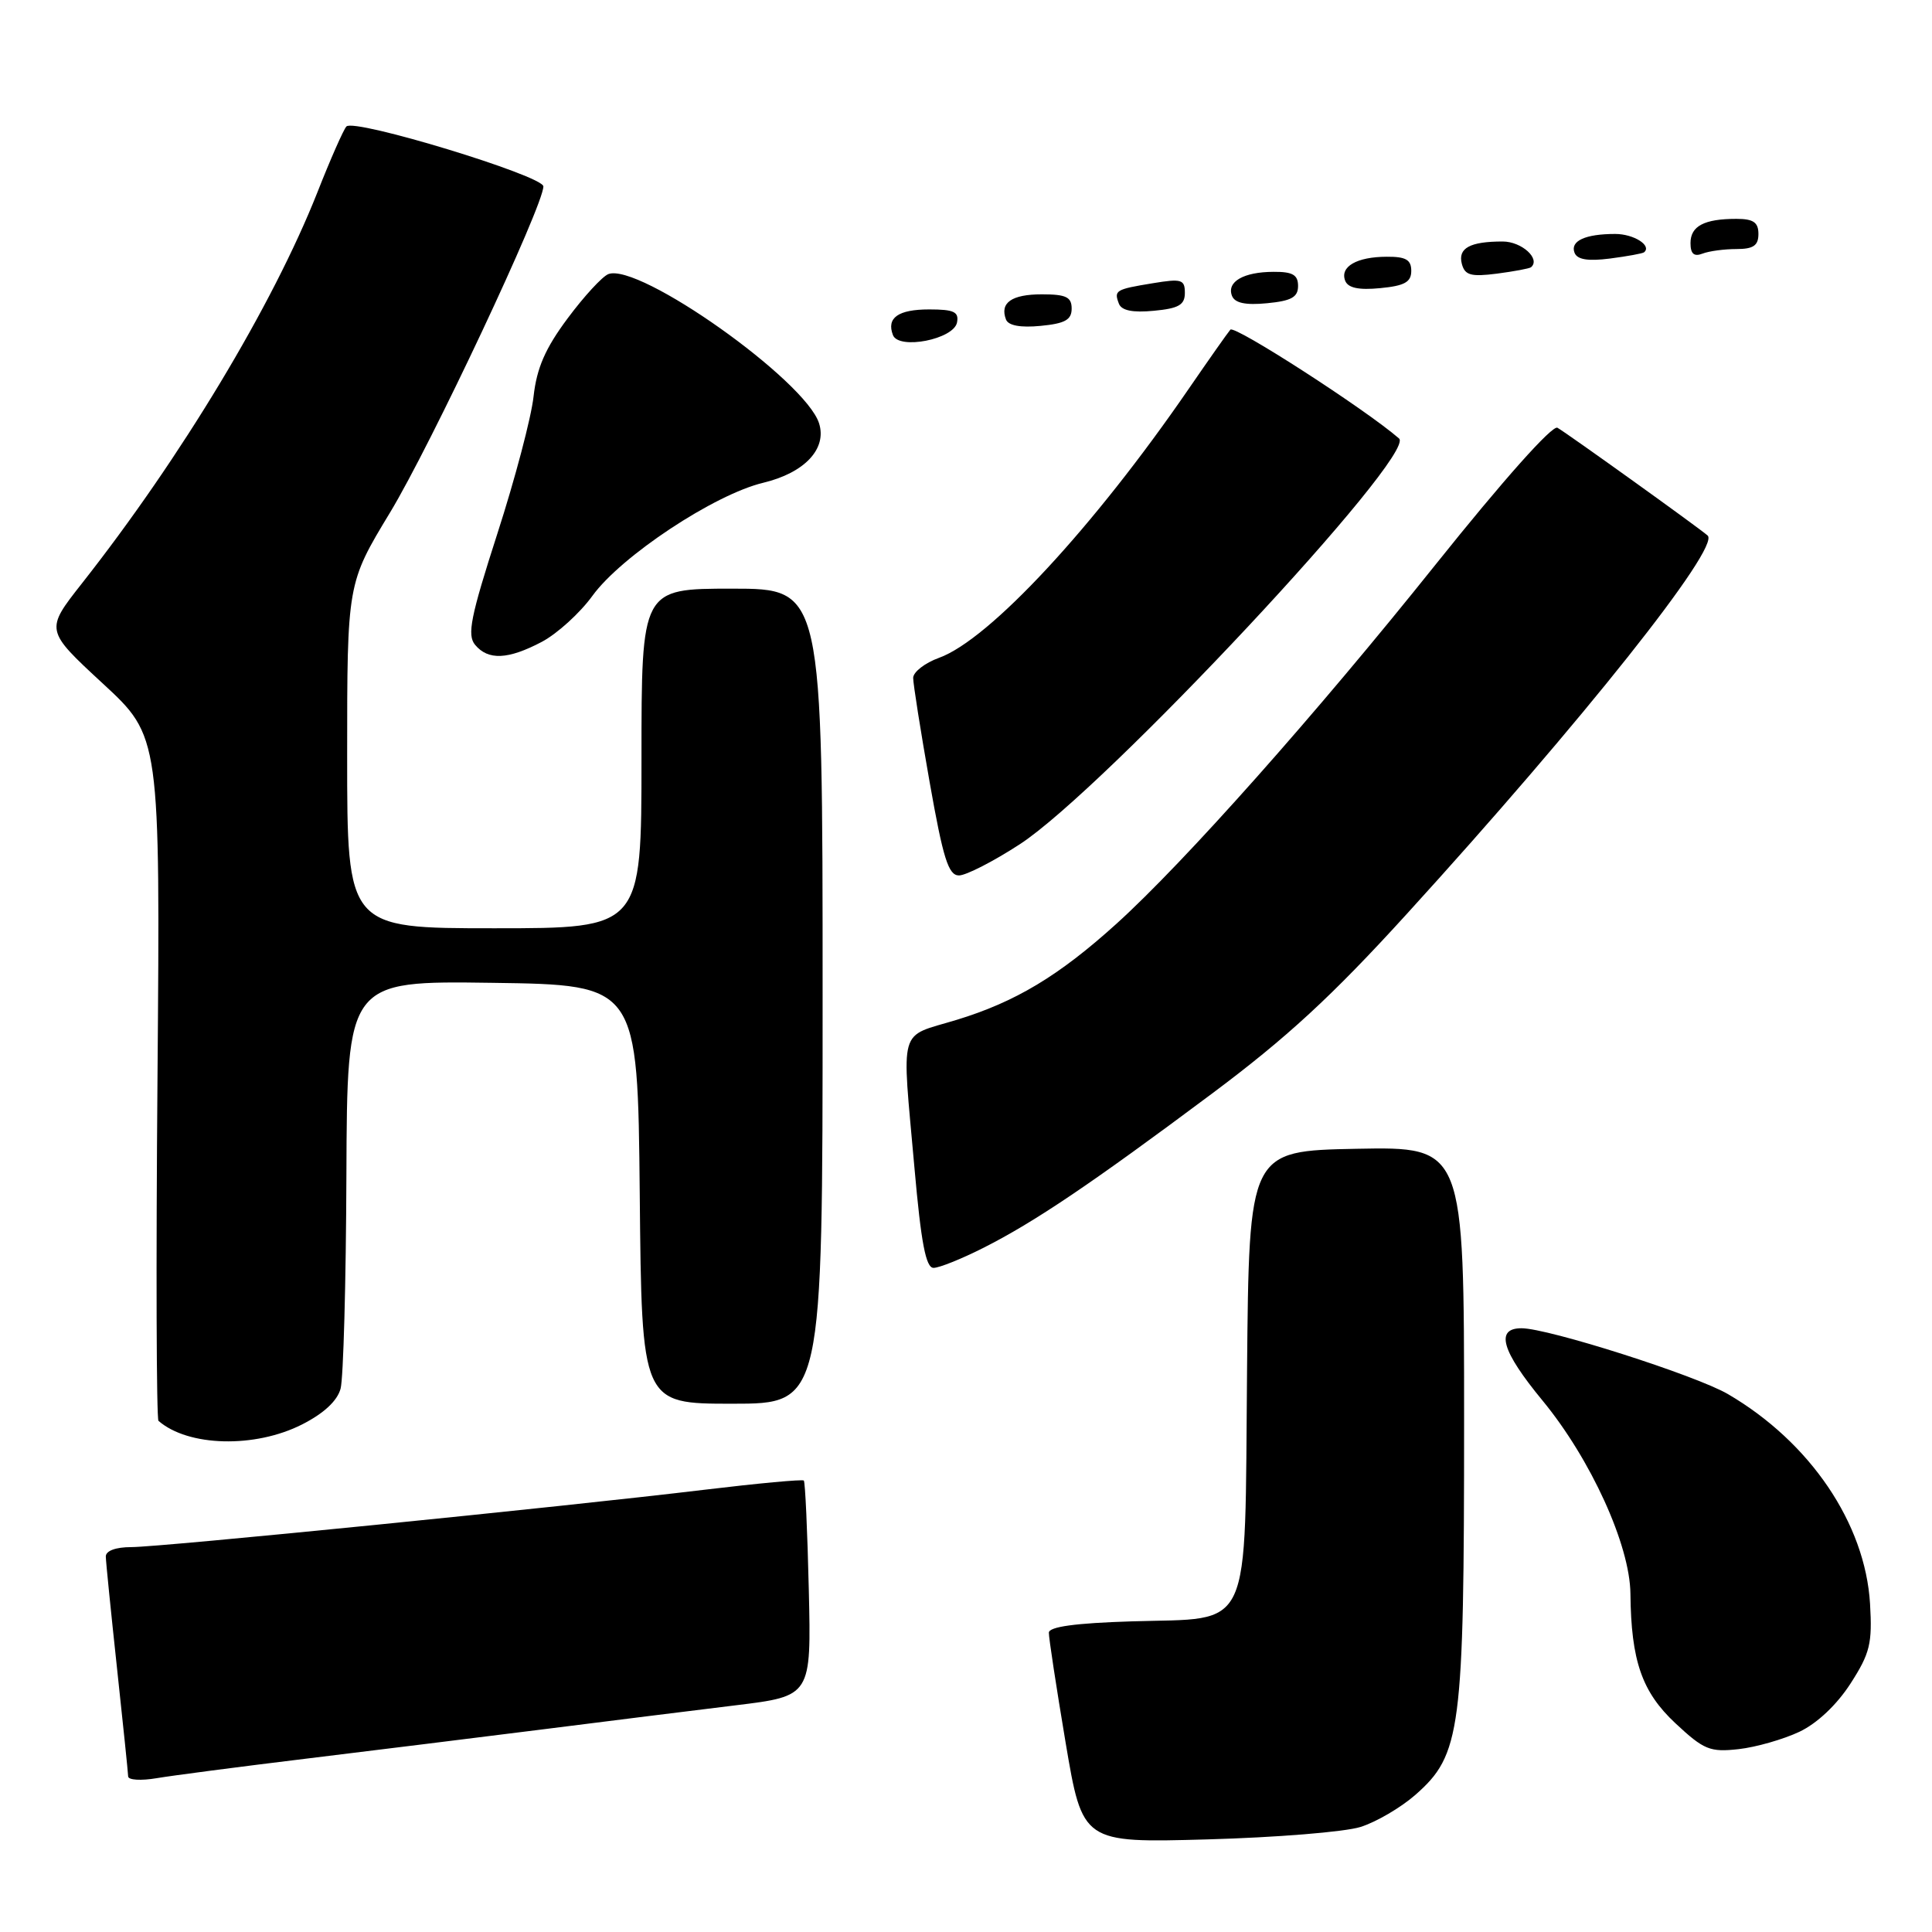 <?xml version="1.0" encoding="UTF-8" standalone="no"?>
<!DOCTYPE svg PUBLIC "-//W3C//DTD SVG 1.1//EN" "http://www.w3.org/Graphics/SVG/1.1/DTD/svg11.dtd" >
<svg xmlns="http://www.w3.org/2000/svg" xmlns:xlink="http://www.w3.org/1999/xlink" version="1.1" viewBox="0 0 256 256">
 <g >
 <path fill="currentColor"
d=" M 180.28 242.08 C 182.35 241.43 185.61 239.52 187.52 237.85 C 193.60 232.51 194.00 229.43 194.00 188.29 C 194.00 151.95 194.00 151.95 179.75 152.22 C 165.50 152.50 165.50 152.50 165.24 181.61 C 164.91 216.97 166.13 214.33 149.90 214.84 C 142.50 215.07 138.99 215.55 138.98 216.34 C 138.96 216.98 139.96 223.51 141.19 230.85 C 143.44 244.19 143.44 244.19 159.97 243.73 C 169.06 243.48 178.20 242.74 180.28 242.08 Z  M 40.50 233.04 C 49.30 231.97 63.47 230.21 72.00 229.14 C 80.53 228.06 92.00 226.63 97.50 225.96 C 107.50 224.74 107.50 224.74 107.17 210.63 C 106.99 202.86 106.69 196.36 106.51 196.18 C 106.33 196.00 100.41 196.55 93.34 197.40 C 74.25 199.70 21.29 205.00 17.39 205.00 C 15.33 205.00 14.01 205.49 14.02 206.25 C 14.03 206.94 14.70 213.57 15.50 221.00 C 16.30 228.43 16.97 234.90 16.98 235.38 C 16.99 235.87 18.69 235.97 20.75 235.62 C 22.81 235.27 31.70 234.11 40.50 233.04 Z  M 238.43 229.47 C 240.79 228.35 243.40 225.88 245.21 223.07 C 247.79 219.06 248.10 217.77 247.79 212.50 C 247.15 201.86 239.85 191.09 228.97 184.73 C 224.71 182.24 205.14 176.00 201.61 176.00 C 198.09 176.00 198.97 179.01 204.40 185.59 C 210.79 193.35 215.98 204.74 216.04 211.18 C 216.13 220.08 217.57 224.20 222.00 228.34 C 225.78 231.87 226.58 232.19 230.38 231.77 C 232.69 231.51 236.31 230.47 238.43 229.47 Z  M 40.02 188.75 C 42.90 187.29 44.70 185.62 45.13 184.00 C 45.50 182.62 45.85 169.90 45.90 155.73 C 46.00 129.96 46.00 129.96 65.25 130.23 C 84.50 130.50 84.50 130.50 84.77 158.25 C 85.03 186.00 85.03 186.00 97.02 186.00 C 109.00 186.00 109.00 186.00 109.00 132.00 C 109.00 78.00 109.00 78.00 97.00 78.00 C 85.00 78.00 85.00 78.00 85.00 100.50 C 85.00 123.00 85.00 123.00 65.50 123.00 C 46.00 123.00 46.00 123.00 46.00 100.15 C 46.00 77.30 46.00 77.30 51.69 67.90 C 57.10 58.96 72.01 27.25 72.00 24.70 C 71.99 23.29 46.92 15.65 45.90 16.76 C 45.52 17.16 43.78 21.10 42.05 25.50 C 36.14 40.44 24.00 60.61 10.85 77.31 C 5.98 83.50 5.98 83.50 13.60 90.55 C 21.23 97.59 21.23 97.59 20.87 142.71 C 20.66 167.53 20.73 188.03 21.00 188.27 C 24.92 191.69 33.77 191.92 40.02 188.75 Z  M 130.28 165.36 C 137.09 161.92 144.59 156.86 160.50 144.98 C 170.51 137.51 176.47 132.02 186.41 121.10 C 209.62 95.62 228.00 72.49 226.27 70.96 C 225.12 69.94 207.67 57.42 206.37 56.68 C 205.70 56.29 199.18 63.61 190.26 74.76 C 174.38 94.63 156.91 114.29 147.93 122.41 C 140.29 129.32 134.55 132.76 126.75 135.14 C 118.94 137.52 119.48 135.63 121.17 154.75 C 122.05 164.70 122.68 168.00 123.70 168.00 C 124.45 168.00 127.41 166.81 130.28 165.36 Z  M 135.14 111.86 C 146.32 104.58 187.80 60.20 185.38 58.10 C 181.00 54.28 163.58 43.04 163.03 43.68 C 162.65 44.13 160.18 47.64 157.54 51.48 C 144.92 69.86 131.10 84.75 124.44 87.16 C 122.55 87.84 121.00 89.05 121.00 89.83 C 121.00 90.62 121.98 96.83 123.18 103.63 C 124.97 113.77 125.67 116.00 127.07 116.00 C 128.00 116.00 131.64 114.14 135.14 111.86 Z  M 71.79 85.05 C 73.83 83.97 76.85 81.23 78.50 78.95 C 82.31 73.69 94.65 65.52 101.13 63.97 C 106.62 62.65 109.60 59.47 108.53 56.09 C 106.72 50.39 84.66 34.77 80.61 36.32 C 79.81 36.63 77.38 39.27 75.21 42.19 C 72.25 46.16 71.12 48.77 70.70 52.53 C 70.40 55.30 68.24 63.48 65.90 70.72 C 62.36 81.71 61.87 84.14 62.95 85.44 C 64.68 87.52 67.31 87.41 71.79 85.05 Z  M 126.81 42.73 C 127.08 41.32 126.40 41.00 123.13 41.00 C 119.01 41.00 117.44 42.11 118.32 44.40 C 119.09 46.39 126.38 44.96 126.81 42.73 Z  M 142.00 40.89 C 142.00 39.36 141.26 39.00 138.06 39.00 C 134.04 39.00 132.45 40.12 133.30 42.34 C 133.61 43.14 135.22 43.44 137.89 43.18 C 141.12 42.87 142.00 42.38 142.00 40.89 Z  M 157.00 38.81 C 157.00 37.03 156.56 36.90 152.75 37.53 C 147.80 38.34 147.59 38.48 148.26 40.24 C 148.61 41.15 150.09 41.45 152.89 41.18 C 156.19 40.87 157.00 40.40 157.00 38.81 Z  M 172.00 37.89 C 172.00 36.42 171.28 36.00 168.75 36.02 C 164.78 36.03 162.53 37.33 163.24 39.19 C 163.61 40.15 165.02 40.46 167.89 40.18 C 171.12 39.87 172.00 39.38 172.00 37.89 Z  M 187.00 35.89 C 187.00 34.42 186.28 34.00 183.75 34.02 C 179.78 34.03 177.53 35.33 178.24 37.19 C 178.61 38.15 180.02 38.46 182.89 38.18 C 186.12 37.87 187.00 37.38 187.00 35.89 Z  M 202.87 35.41 C 204.17 34.30 201.63 32.00 199.11 32.00 C 194.77 32.00 193.16 32.88 193.70 34.96 C 194.10 36.47 194.89 36.70 198.34 36.26 C 200.63 35.96 202.67 35.58 202.87 35.41 Z  M 217.85 33.43 C 218.91 32.54 216.49 31.00 214.02 31.00 C 210.05 31.00 208.04 31.93 208.63 33.48 C 208.98 34.40 210.39 34.63 213.32 34.26 C 215.62 33.96 217.66 33.59 217.85 33.43 Z  M 230.08 33.00 C 232.33 33.00 233.00 32.54 233.00 31.00 C 233.00 29.46 232.33 29.00 230.08 29.00 C 225.81 29.00 224.00 29.96 224.00 32.21 C 224.00 33.63 224.46 34.04 225.58 33.61 C 226.45 33.27 228.48 33.00 230.08 33.00 Z "/>
</g>
</svg>